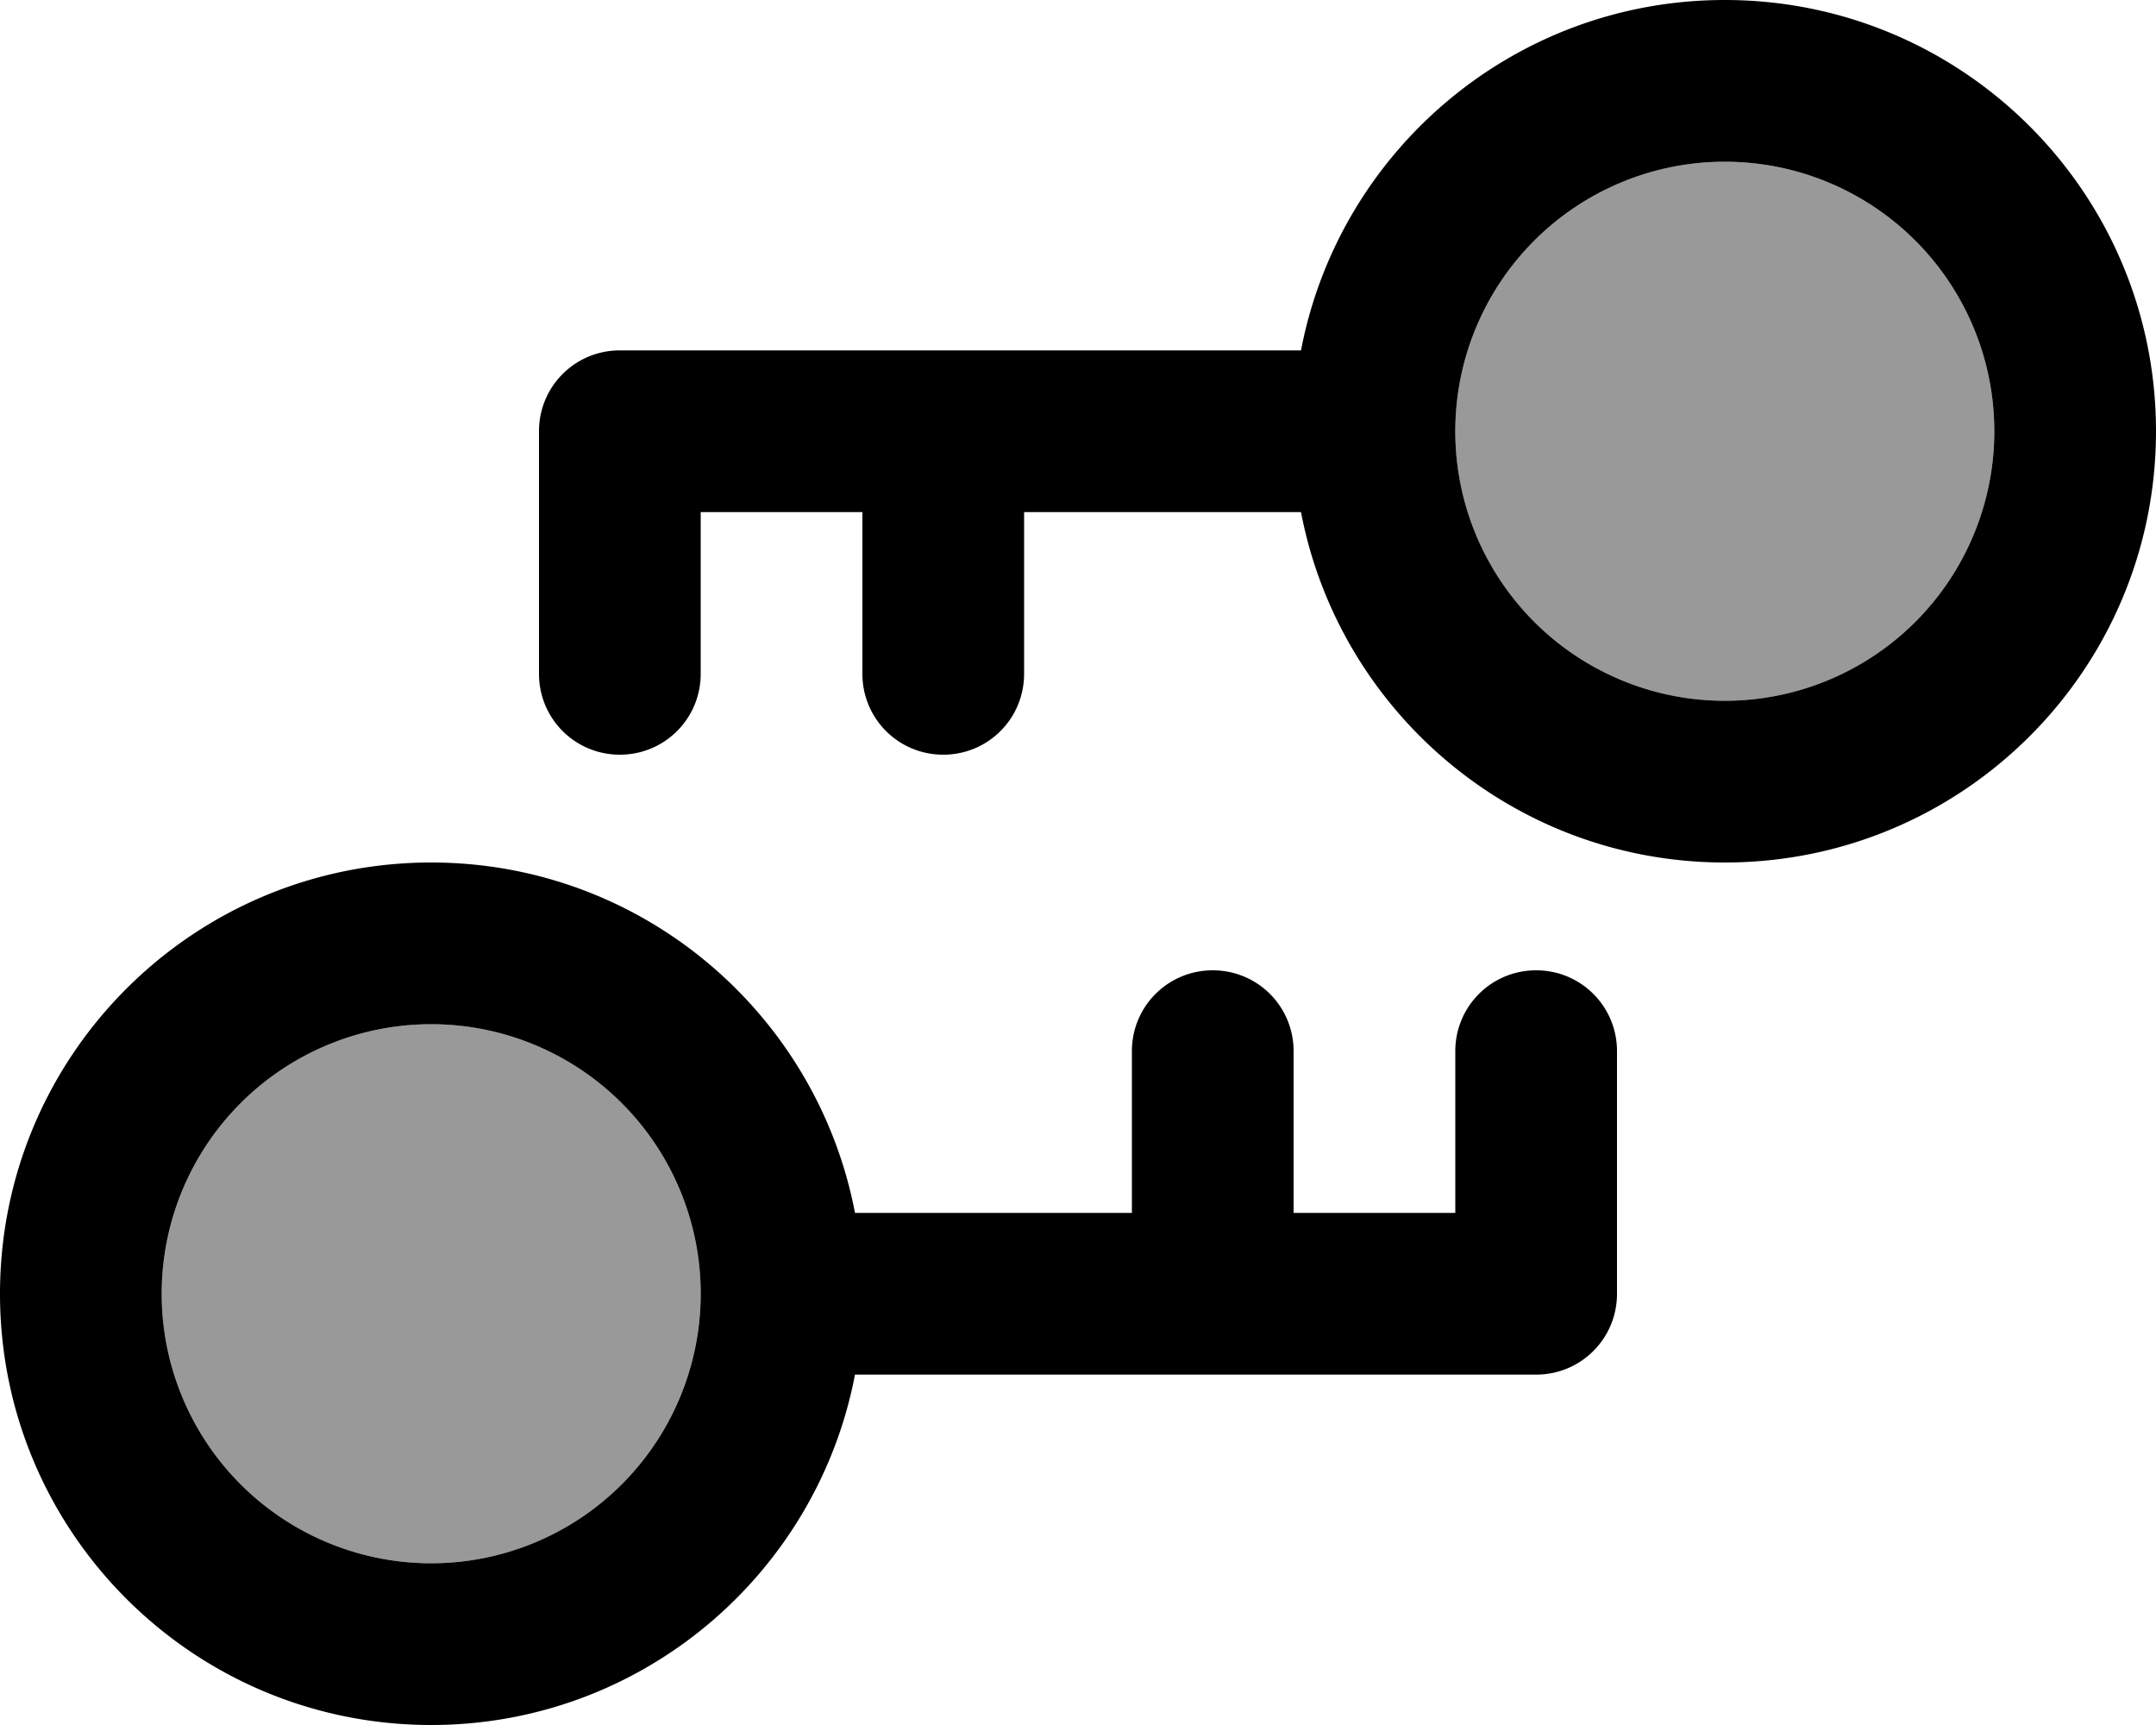 <svg xmlns="http://www.w3.org/2000/svg" viewBox="0 0 640 512"><!--! Font Awesome Pro 7.0.0 by @fontawesome - https://fontawesome.com License - https://fontawesome.com/license (Commercial License) Copyright 2025 Fonticons, Inc. --><path style="fill:currentColor;opacity:.4" d="M208 384a80 80 0 1 1 -160 0 80 80 0 1 1 160 0zM592 128a80 80 0 1 1 -160 0 80 80 0 1 1 160 0z"/><path style="fill:currentColor;opacity:1" d="M592 128a80 80 0 1 0 -160 0 80 80 0 1 0 160 0zm48 0c0 70.7-57.3 128-128 128-62.5 0-114.5-44.8-125.8-104l-82.2 0 0 48c0 13.3-10.7 24-24 24s-24-10.7-24-24l0-48-48 0 0 48c0 13.3-10.7 24-24 24s-24-10.7-24-24l0-72c0-13.3 10.7-24 24-24l202.2 0C397.5 44.8 449.5 0 512 0 582.7 0 640 57.3 640 128zM48 384a80 80 0 1 0 160 0 80 80 0 1 0 -160 0zM0 384c0-70.7 57.3-128 128-128 62.5 0 114.5 44.8 125.8 104l82.2 0 0-48c0-13.3 10.7-24 24-24s24 10.7 24 24l0 48 48 0 0-48c0-13.3 10.7-24 24-24s24 10.7 24 24l0 72c0 13.3-10.7 24-24 24l-202.2 0C242.5 467.2 190.5 512 128 512 57.3 512 0 454.7 0 384z"/></svg>